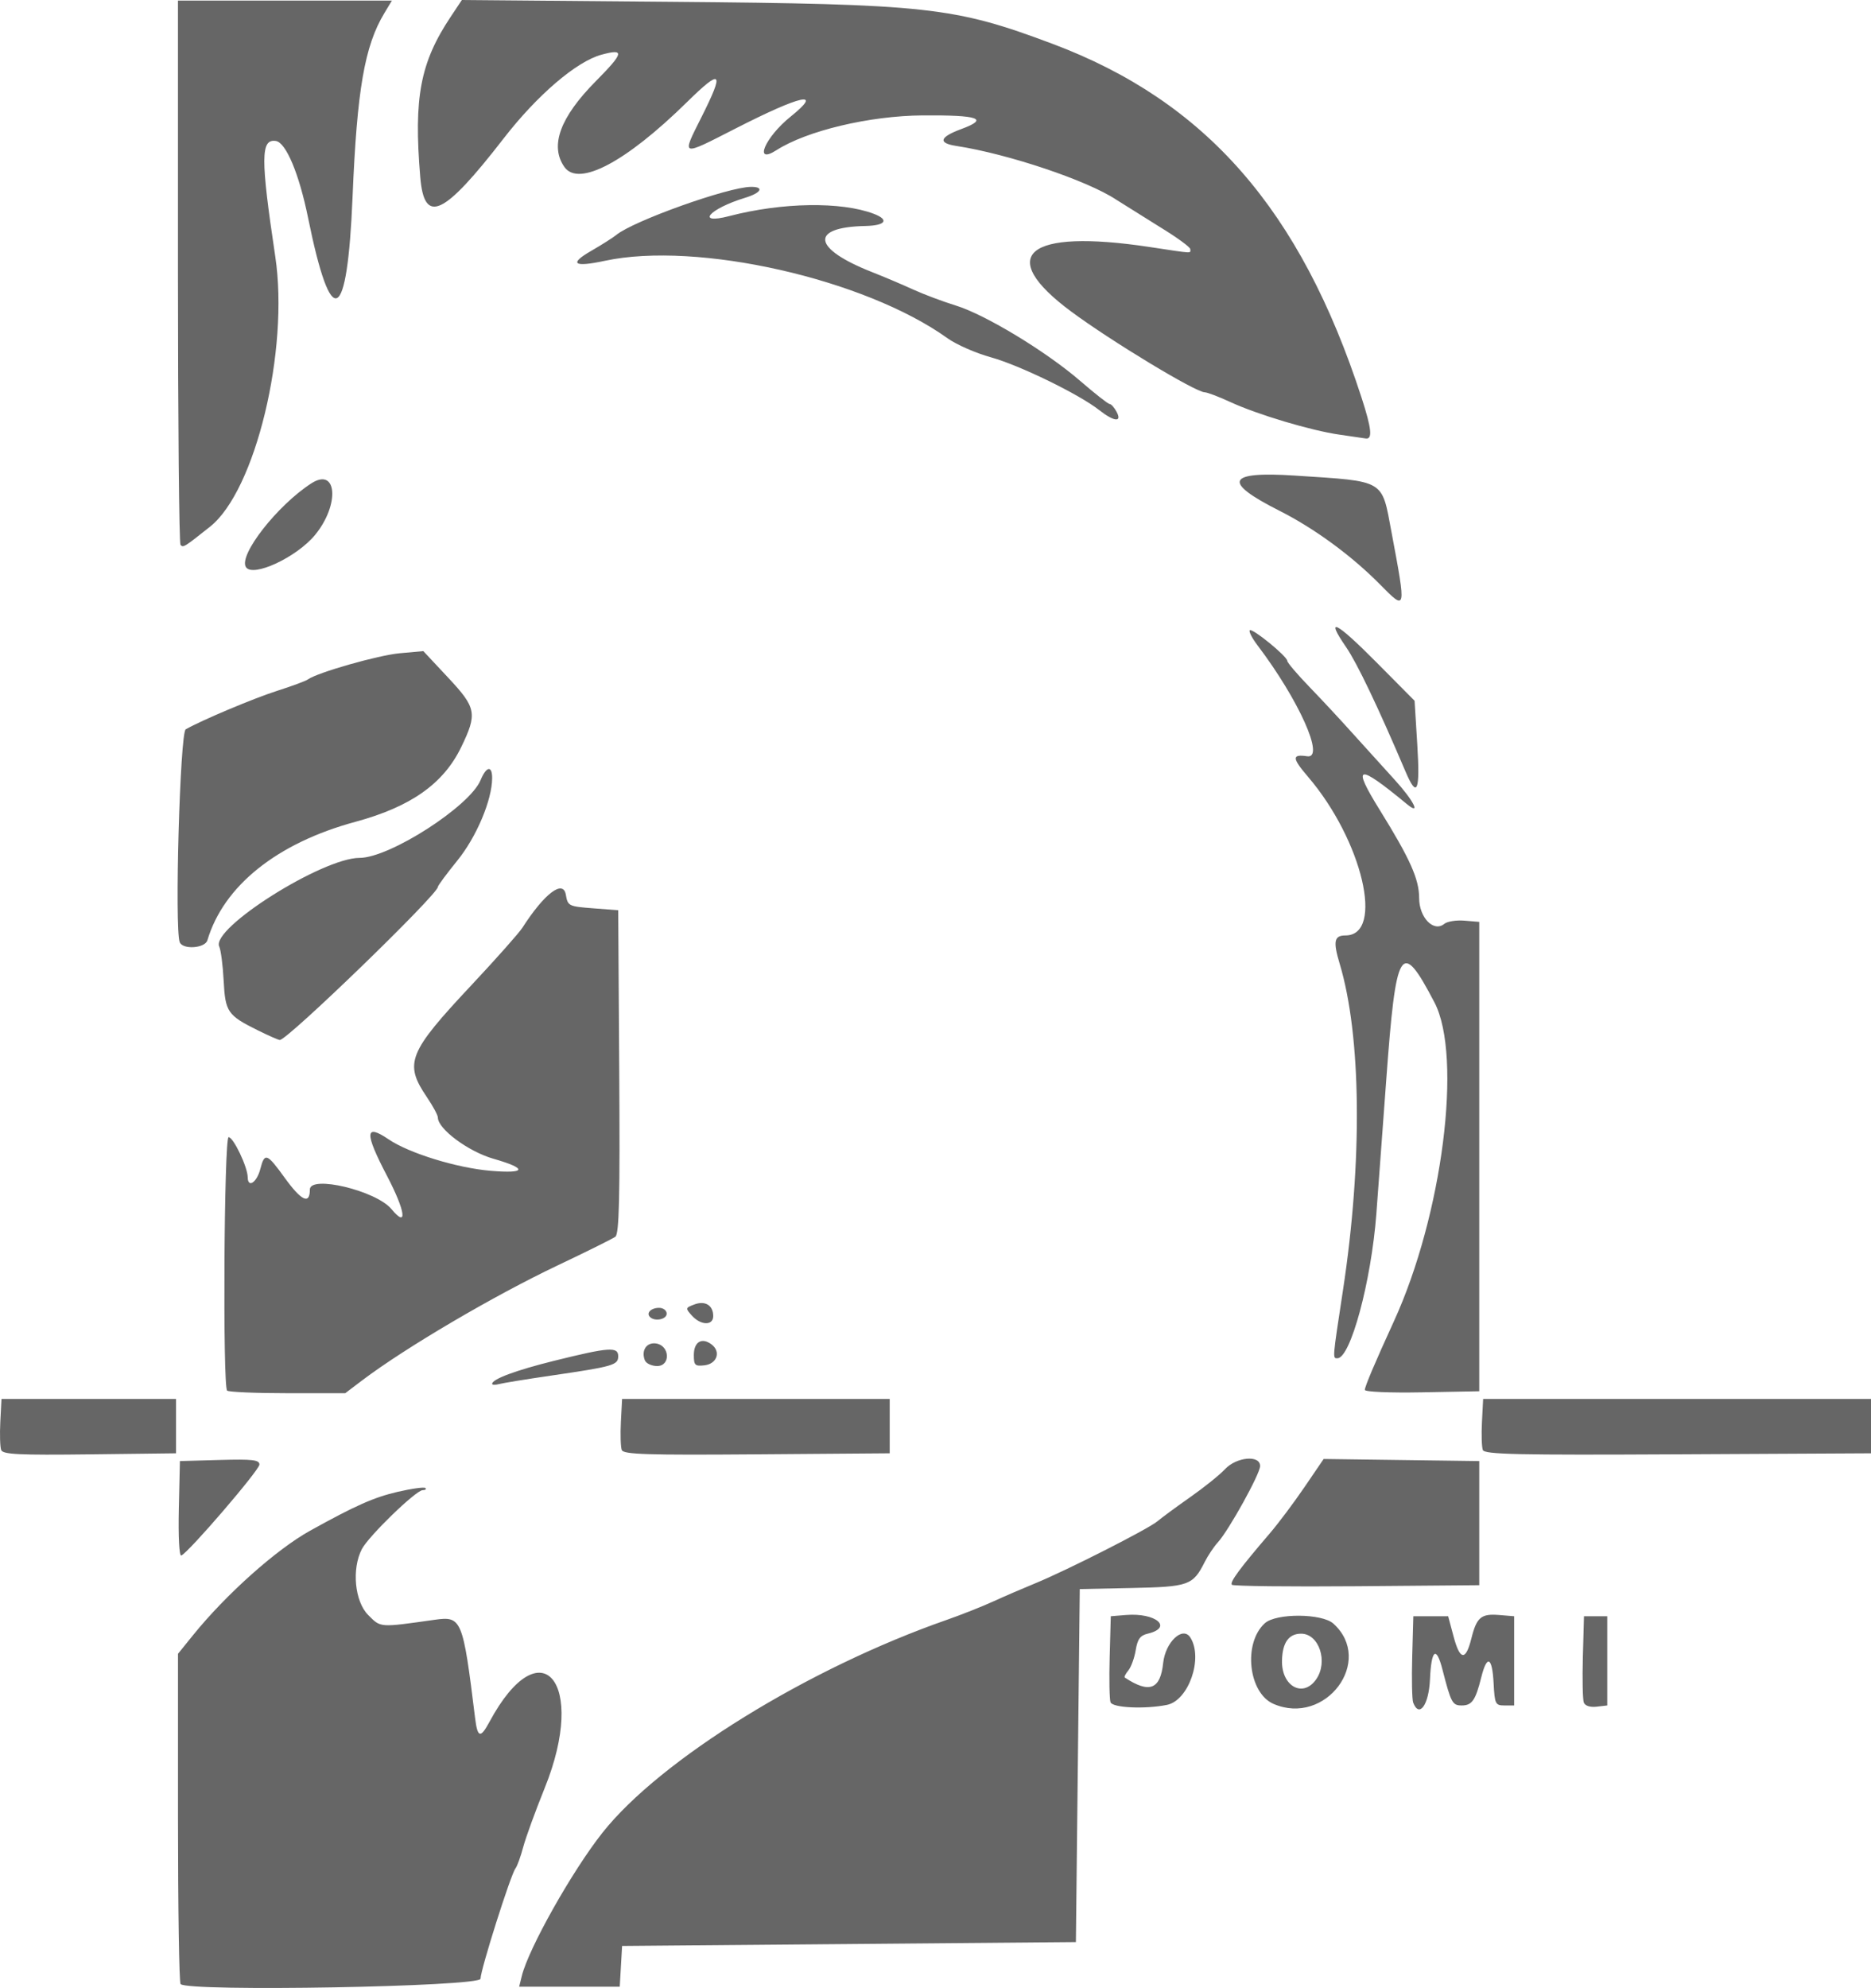 <svg xmlns="http://www.w3.org/2000/svg" width="482.388" height="512.484" fill="rgba(0,0,0,.6)"><path d="M46.557 511.486c-.367-.367-.667-19.676-.667-42.91v-42.244l3.916-4.84c8.489-10.493 21.438-22.051 30.085-26.854 11.704-6.501 16.498-8.63 22.618-10.05 3.64-.844 6.865-1.288 7.167-.986s-.015.549-.704.549c-1.714 0-13.95 11.861-15.681 15.2-2.651 5.115-1.838 13.515 1.646 16.999 3.282 3.283 2.767 3.246 17.103 1.22 7.001-.989 7.296-.275 10.45 25.33.629 5.104 1.379 5.303 3.704.987 13.274-24.649 25.295-10.286 14.25 17.027-2.388 5.905-4.883 12.761-5.545 15.236s-1.557 4.95-1.991 5.5c-1.219 1.548-9.017 26.158-9.017 28.457 0 2.058-75.311 3.398-77.333 1.376zm87.972-2.083c1.751-7.113 12.972-27.046 20.793-36.937 14.903-18.847 52.993-42.391 88.792-54.884 3.698-1.291 9.098-3.431 12-4.756s7.751-3.42 10.776-4.654c7.953-3.245 29.154-14.002 31.5-15.982 1.1-.928 4.925-3.743 8.5-6.254s7.591-5.74 8.924-7.175c2.964-3.189 9.076-3.751 9.076-.834 0 2.009-8.068 16.574-10.905 19.684-1.024 1.123-2.543 3.393-3.376 5.044-3.045 6.035-4.096 6.411-18.764 6.717l-13.455.28-.5 45.5-.5 45.5-58.5.5-58.5.5-.302 5.25-.302 5.25h-25.934zm151.79-70.568c-.278-.725-.376-6.012-.219-11.75l.287-10.432 3.905-.32c7.755-.635 12.265 3.245 5.6 4.819-1.924.454-2.619 1.411-3.079 4.241-.327 2.01-1.183 4.364-1.902 5.231s-1.132 1.693-.916 1.836c6.322 4.171 9.169 3.098 9.892-3.73.577-5.445 5.07-9.655 7.019-6.578 3.355 5.298-.453 16.237-6.041 17.354-5.702 1.14-13.998.757-14.547-.672zm42.034.42c-6.506-2.81-7.901-15.683-2.253-20.794 2.914-2.637 14.736-2.57 17.687.101 10.598 9.591-2.007 26.492-15.434 20.694zm10.978-6.325c3.161-4.514.77-11.777-3.878-11.777-3.171 0-4.803 2.279-4.924 6.878-.175 6.664 5.394 9.764 8.801 4.9zm25.017 5.979c-.294-.765-.405-6.086-.247-11.824l.287-10.432h8.982l1.412 5.282c1.639 6.13 3.122 6.271 4.576.434 1.356-5.448 2.502-6.415 7.148-6.034l3.882.318v23h-2.5c-2.342 0-2.519-.363-2.8-5.75-.354-6.796-1.703-7.432-3.184-1.5-1.482 5.94-2.393 7.25-5.042 7.25-2.397 0-2.751-.66-4.959-9.25-1.594-6.201-2.882-5.205-3.22 2.49-.291 6.633-2.776 10.081-4.336 6.017zm43.997-.007c-.292-.762-.402-6.079-.244-11.817l.287-10.432h6v23l-2.756.317c-1.666.192-2.966-.23-3.287-1.068zm-90.731-30.357c-.627-.627 1.961-4.137 9.774-13.259 2.2-2.568 6.223-7.933 8.94-11.922l4.94-7.252 20.06.27 20.06.27v32l-31.57.264c-17.363.145-31.855-.022-32.205-.371zm-271.51-19.549l.282-12.344 10.25-.285c8.471-.236 10.25-.03 10.25 1.182 0 1.43-18.333 22.763-20.149 23.447-.53.199-.795-4.839-.632-12zM.307 373.809c-.291-.76-.393-4.031-.226-7.269l.304-5.888h45v14l-22.274.269c-18.208.22-22.371.017-22.804-1.112zm160-.006c-.29-.756-.391-4.025-.224-7.263l.304-5.888h69v14l-34.276.263c-28.341.218-34.368.025-34.804-1.112zm222-.004c-.289-.754-.389-4.021-.222-7.259l.304-5.888h100v14l-49.778.259c-41.424.216-49.866.029-50.304-1.112zm-323.75-15.314c-1.163-1.163-.788-65.333.382-65.333 1.234 0 4.897 7.679 4.929 10.333.035 2.891 2.344 1.364 3.255-2.151 1.11-4.283 1.685-4.072 6.298 2.313 4.295 5.944 6.47 6.955 6.47 3.005 0-3.801 17.094.293 21.031 5.037 4.24 5.109 3.635.573-1.142-8.561-5.837-11.162-5.73-13.591.414-9.416 5.259 3.573 17.572 7.371 26.292 8.108 9.252.782 9.571-.572.732-3.104-6.467-1.852-14.326-7.685-14.326-10.634 0-.588-1.274-2.951-2.832-5.25-5.923-8.743-4.846-11.448 11.492-28.876 6.344-6.767 12.256-13.429 13.139-14.804 5.672-8.832 10.509-12.505 11.196-8.5.499 2.907.717 3.016 7.01 3.5l6.495.5.261 41.619c.204 32.572-.013 41.821-1 42.548-.693.511-7.336 3.812-14.761 7.334-16.608 7.878-39.455 21.313-50.59 29.75l-4.29 3.25H74.118c-8.191 0-15.193-.3-15.56-.667zm293.33-.182c0-.866 2.61-7.027 7.478-17.651 12.536-27.358 17.749-68.304 10.47-82.241-8.666-16.594-9.908-14.575-12.448 20.241l-2.531 34.264c-1.313 17.398-6.664 37.236-10.045 37.236-1.26 0-1.288.341 1.433-17.5 5.084-33.339 4.754-65.619-.861-84.272-1.718-5.708-1.405-7.228 1.49-7.228 10.17 0 4.394-24.512-9.639-40.907-4.159-4.859-4.198-5.871-.205-5.285 4.673.686-2.152-14.541-12.83-28.623-1.383-1.824-2.272-3.558-1.977-3.853.636-.636 9.665 6.731 9.665 7.887 0 .437 2.587 3.474 5.75 6.748s8.08 8.559 10.928 11.743l10.909 12.047c4.98 5.437 7.048 9.511 3.228 6.359-12.813-10.573-14.278-10.245-6.956 1.56 7.809 12.59 10.141 17.805 10.141 22.675 0 5.059 3.768 8.916 6.497 6.651.75-.622 3.082-.99 5.183-.817l3.82.315v121l-14.75.277c-8.306.156-14.75-.117-14.75-.626zm-225-1.558c0-1.225 6.106-3.494 16-5.948 14.159-3.511 16.5-3.679 16.5-1.183 0 2.304-1.198 2.648-17.5 5.033-6.325.925-12.288 1.898-13.25 2.161s-1.75.234-1.75-.064zm39.362-6.093c-.971-2.531.453-4.665 2.884-4.32 3.565.506 3.829 5.82.29 5.82-1.429 0-2.857-.675-3.173-1.5zm12.638-1.327c0-3.378 2.008-4.619 4.512-2.789 2.542 1.859 1.501 5.054-1.77 5.432-2.442.282-2.741-.006-2.741-2.643zm-.483-10.155c-1.736-1.918-1.717-2.01.595-2.885 2.804-1.061 4.888.213 4.888 2.988 0 2.502-3.179 2.442-5.483-.104zm-10.823.342c-1.043-1.043.278-2.361 2.365-2.361 1.067 0 1.941.675 1.941 1.5 0 1.483-3.07 2.097-4.306.861zm-101.1-73.897c-7.81-3.873-8.397-4.725-8.816-12.799-.205-3.94-.718-7.901-1.141-8.803-2.193-4.679 26.592-22.861 36.194-22.861 7.721 0 28.378-13.268 31.177-20.025 1.484-3.583 2.99-3.876 2.99-.58 0 5.647-4.026 15.204-8.973 21.299-2.765 3.407-5.027 6.468-5.027 6.802 0 1.933-38.887 39.582-40.748 39.452-.413-.029-2.958-1.147-5.656-2.484zm-20.145-22.729c-1.352-3.523.074-54.032 1.548-54.873 4.141-2.361 17.626-8.034 23.669-9.957 3.757-1.196 7.281-2.504 7.831-2.906 2.41-1.763 18.142-6.246 23.682-6.749l6.077-.551 6.454 6.901c7.225 7.725 7.499 9.201 3.307 17.86-4.565 9.43-13 15.381-27.285 19.249-20.189 5.467-33.97 16.499-38.151 30.542-.617 2.072-6.373 2.463-7.132.484zm316.04-43.984c-7.155-16.801-12.469-27.927-15.322-32.082-5.543-8.071-2.635-6.623 7.781 3.876l9.876 9.955.695 11.25c.754 12.208-.035 14.032-3.03 7zm-6.57-48.232c-7.33-7.428-16.935-14.462-25.978-19.025-14.784-7.46-13.558-10.197 4.054-9.043 23.453 1.536 22.309.867 24.875 14.55 3.837 20.461 3.849 20.409-2.952 13.518zm-292.41-4.493c-1.911-3.093 8.109-15.909 16.856-21.559 6.657-4.3 7.393 5.455 1 13.257-4.749 5.795-16.134 11.089-17.856 8.302zm-16.857-5.699c-.362-.362-.658-32.083-.658-70.491V.153h55.163l-1.958 3.25c-5.089 8.444-7.042 19.731-8.183 47.276-1.366 32.975-5.487 34.935-11.478 5.458-2.306-11.344-5.695-19.417-8.313-19.799-3.918-.571-3.941 4.413-.137 29.815 3.612 24.122-5.132 60.335-16.81 69.612-6.729 5.346-6.892 5.446-7.625 4.713zm298.84-28.425c-7.388-1.055-21.21-5.189-28.277-8.458-2.902-1.343-5.827-2.452-6.5-2.465-2.401-.046-24.152-13.199-34.434-20.823-19.673-14.587-11.432-21.404 20.124-16.648 11.734 1.769 10.587 1.707 10.587.565 0-.511-3.488-3.054-7.75-5.652l-11.384-7.127c-7.453-4.93-27.84-11.773-41.18-13.821-4.802-.737-4.35-2.273 1.281-4.354 7.253-2.679 4.575-3.625-9.967-3.521-13.684.098-29.875 3.951-37.698 8.971-6.013 3.858-2.958-3.338 3.681-8.674 8.548-6.87 2.755-5.599-14.346 3.147-14.09 7.206-13.832 7.292-8.7-2.915 6.03-11.993 5.291-12.786-3.687-3.962-15.758 15.487-27.96 21.944-31.614 16.727-3.818-5.451-1.131-12.783 8.102-22.113 7.261-7.337 7.505-8.459 1.489-6.839-6.458 1.739-16.587 10.405-25.276 21.624-15.512 20.032-20.449 22.313-21.48 9.929-1.711-20.539-.005-29.52 7.85-41.318L119.079 0l53.65.462c66.498.572 73.259 1.316 98.65 10.845 39.522 14.833 63.928 42.768 79.653 91.173 2.623 8.073 2.899 10.878 1.038 10.55-.38-.067-3.391-.507-6.691-.978zm-62-6.352c-5.185-4.077-20.511-11.543-27.892-13.589-3.898-1.08-8.928-3.285-11.176-4.9-21.318-15.31-64.552-25.086-88.359-19.98-8.033 1.723-9.34.796-3.573-2.531 2.75-1.587 5.675-3.442 6.5-4.123 4.393-3.627 28.872-12.367 34.75-12.408 3.492-.024 2.655 1.544-1.5 2.811-9.336 2.845-12.939 7.025-4.062 4.713 13.541-3.527 28.822-3.767 37.192-.585 4.091 1.555 3.089 3.036-2.129 3.146-14.496.304-13.691 5.833 1.733 11.899 3.016 1.186 7.74 3.188 10.5 4.45s7.717 3.126 11.017 4.142c7.67 2.363 23.373 11.876 32.166 19.488 3.759 3.253 7.156 5.917 7.549 5.919s1.197.903 1.785 2.003c1.494 2.791-.648 2.576-4.5-.453z"/></svg>

